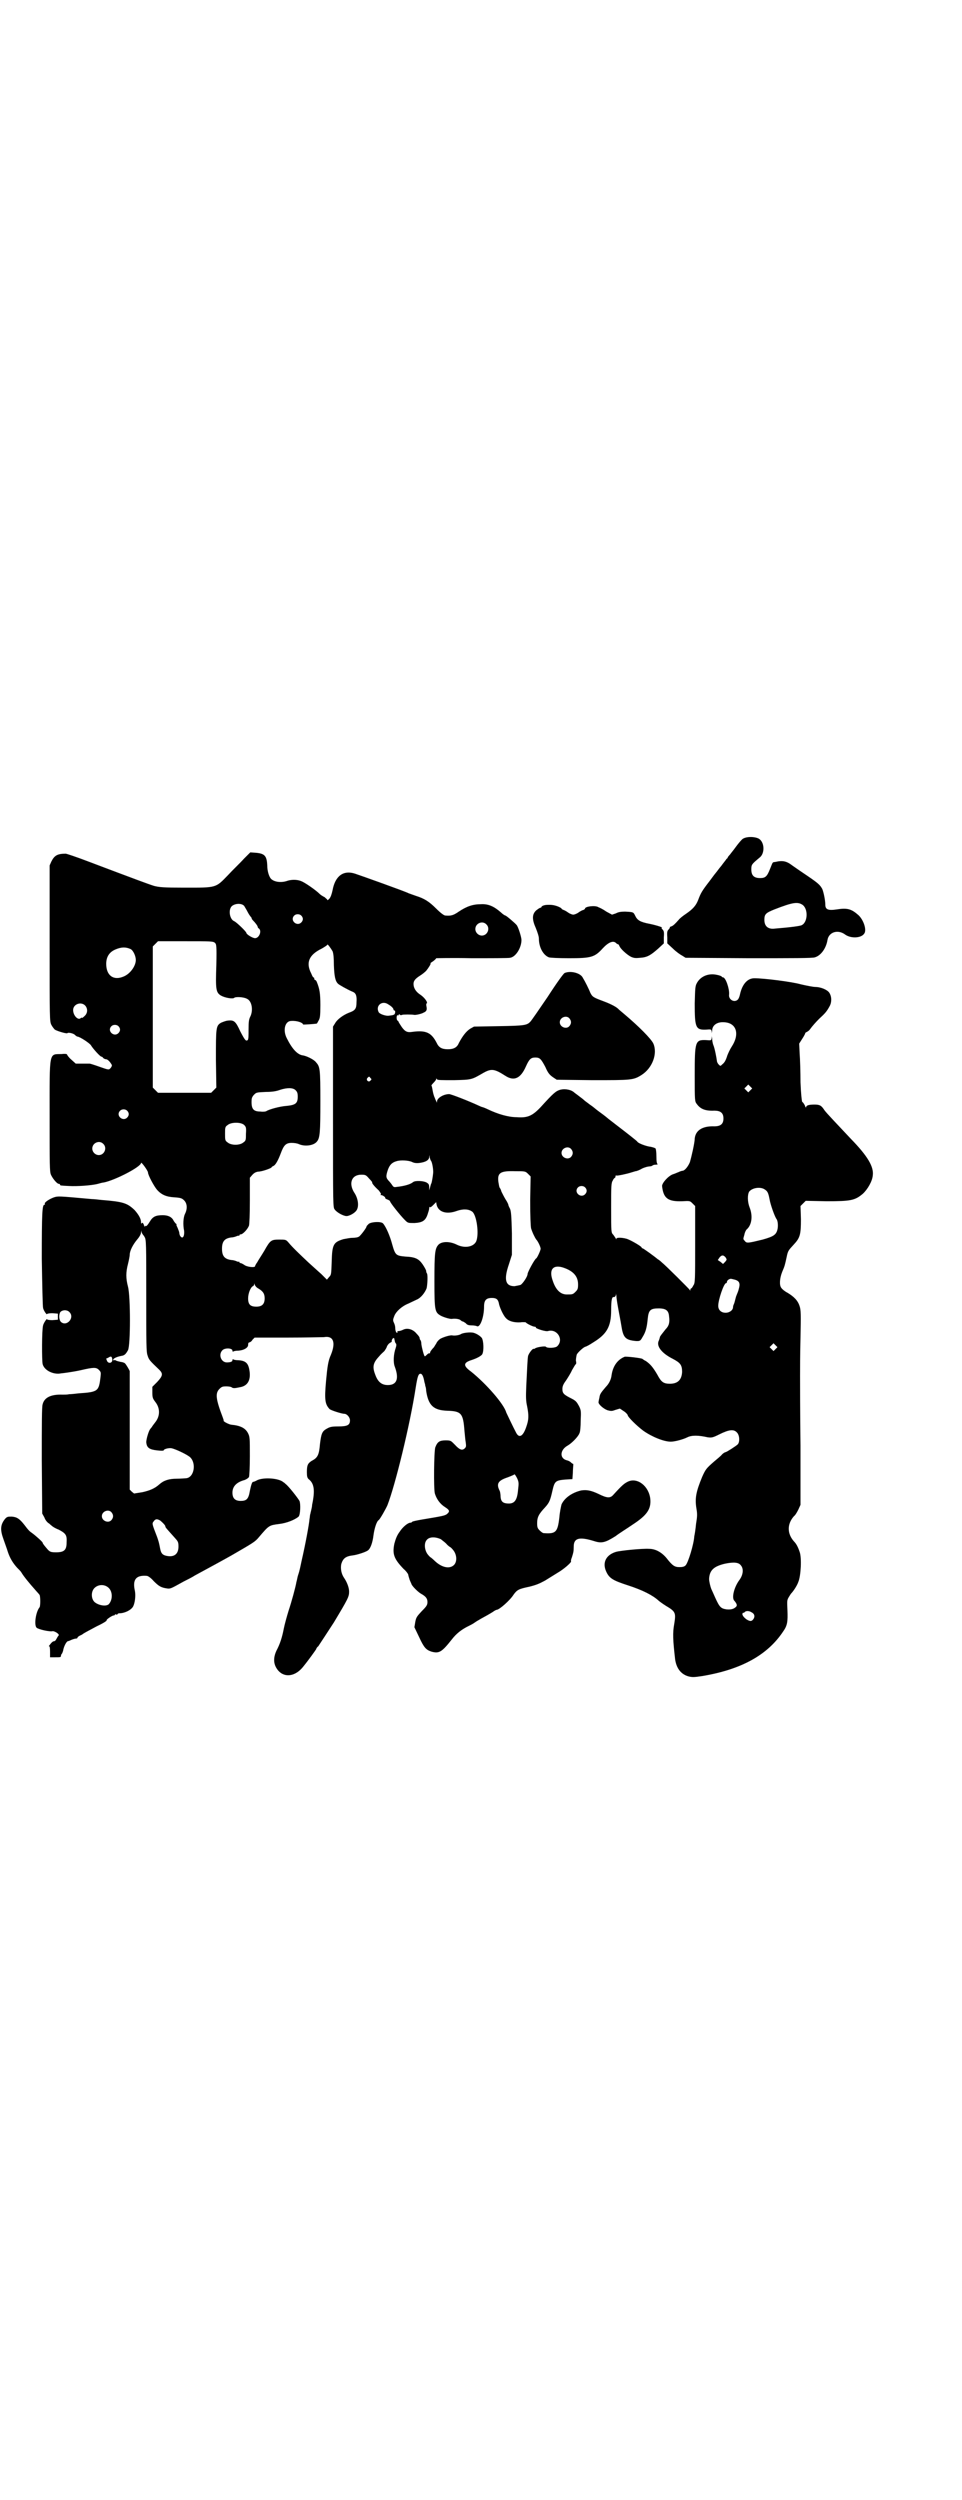 <?xml version="1.0" standalone="no"?>
<!DOCTYPE svg PUBLIC "-//W3C//DTD SVG 20010904//EN"
 "http://www.w3.org/TR/2001/REC-SVG-20010904/DTD/svg10.dtd">
<svg version="1.0" xmlns="http://www.w3.org/2000/svg"
 width="1105pt" height="2870pt" viewBox="0 0 1105 2870"
 preserveAspectRatio="xMidYMid meet">
<g transform="translate(0,2870) scale(0.5,-0.5)"
fill="#000000" stroke="none">
<path d="M1704 3812 c-3 -3 -9 -10 -14 -17 -5 -7 -11 -14 -13 -17 -3 -3 -5 -6
-5 -6 0 -1 -1 -3 -3 -4 -1 -2 -7 -9 -12 -16 -6 -7 -10 -13 -11 -14 -1 -1 -8
-10 -16 -21 -17 -22 -20 -27 -26 -43 -5 -13 -12 -21 -28 -32 -6 -4 -14 -10
-17 -14 -8 -9 -13 -14 -17 -15 -3 -1 -4 -2 -3 -2 0 -1 -1 -3 -3 -5 -3 -3 -4
-6 -3 -18 l0 -14 13 -12 c7 -7 17 -14 21 -16 l8 -5 145 -1 c100 0 147 0 152 2
14 4 26 21 29 40 3 18 24 25 41 12 13 -9 36 -8 43 2 7 8 -1 32 -13 43 -16 14
-25 17 -50 13 -20 -3 -26 0 -26 11 0 10 -4 29 -7 36 -5 9 -9 13 -34 30 -12 8
-28 19 -35 24 -13 10 -22 12 -39 8 -7 -1 -5 1 -12 -16 -7 -18 -11 -21 -23 -21
-14 0 -20 6 -20 20 0 11 1 12 19 27 12 9 12 34 -1 43 -10 6 -33 6 -40 -2z
m139 -149 c14 -9 13 -40 -1 -47 -3 -2 -25 -5 -62 -8 -15 -2 -24 5 -24 20 0 13
3 16 23 24 41 16 53 18 64 11z"/>
<path d="M560 3768 c-8 -9 -25 -25 -36 -37 -29 -30 -26 -29 -100 -29 -49 0
-58 1 -70 4 -13 4 -45 16 -151 56 -26 10 -50 18 -52 18 -19 0 -26 -4 -33 -18
l-4 -9 0 -179 c0 -174 0 -179 4 -187 2 -4 6 -9 8 -11 7 -4 28 -10 29 -8 1 2
13 0 17 -4 2 -2 5 -4 6 -4 5 0 28 -15 31 -20 4 -7 21 -26 24 -26 1 0 3 -1 4
-3 2 -2 5 -3 7 -3 2 0 6 -3 9 -7 5 -7 5 -7 2 -12 -5 -6 -4 -6 -27 2 -11 4 -21
7 -22 7 0 0 -8 0 -17 0 l-15 0 -10 9 c-6 5 -10 11 -10 12 0 1 -4 2 -12 1 -30
-1 -28 10 -28 -144 0 -110 0 -126 3 -133 4 -9 14 -21 18 -21 2 0 3 -1 3 -2 0
-2 1 -2 21 -3 17 -1 51 1 66 5 4 1 10 3 13 3 26 5 86 36 86 45 0 4 16 -18 16
-22 0 -6 14 -32 21 -40 10 -11 21 -16 40 -17 14 -1 17 -2 22 -7 7 -7 8 -19 2
-31 -4 -8 -5 -25 -2 -39 1 -12 -3 -19 -8 -13 -2 2 -3 6 -3 8 0 2 -2 7 -4 12
-2 4 -3 7 -3 7 1 0 1 1 0 2 -1 0 -4 4 -6 7 -4 9 -13 13 -25 13 -16 0 -23 -3
-30 -15 -5 -8 -7 -10 -9 -10 -3 1 -3 1 -2 -1 1 -2 1 -2 0 -1 -1 1 -2 2 -2 3
-1 5 -4 8 -5 6 -1 -2 -2 -2 -2 2 0 8 -6 18 -15 28 -17 16 -26 19 -76 23 -8 1
-18 2 -22 2 -78 7 -77 7 -87 4 -11 -4 -23 -12 -21 -15 1 -1 0 -2 -1 -2 -5 0
-6 -19 -6 -124 1 -59 2 -110 3 -113 1 -6 9 -17 9 -14 0 1 6 2 12 2 l13 -1 0
-7 0 -7 -13 -1 c-6 0 -12 1 -12 2 0 3 -8 -9 -9 -14 -3 -10 -3 -81 -1 -89 4
-15 26 -25 43 -21 2 0 9 1 16 2 7 1 19 3 28 5 30 7 36 7 42 1 5 -5 5 -6 4 -16
-4 -33 -5 -35 -50 -38 -8 -1 -18 -2 -22 -2 -4 -1 -11 -1 -15 -1 -26 1 -42 -6
-46 -22 -2 -5 -2 -46 -2 -129 l1 -122 5 -9 c2 -6 7 -12 11 -14 3 -3 6 -5 7 -6
1 -1 7 -5 15 -8 17 -9 19 -13 18 -30 0 -17 -6 -22 -24 -22 -12 0 -14 1 -19 6
-7 8 -12 14 -12 16 0 2 -17 17 -24 22 -6 4 -9 7 -18 19 -11 14 -17 18 -29 19
-9 0 -11 0 -16 -6 -10 -13 -11 -24 -3 -46 3 -9 8 -22 10 -29 5 -15 12 -26 21
-36 4 -4 9 -9 10 -11 5 -9 21 -28 30 -38 5 -6 11 -12 12 -14 2 -4 2 -25 0 -28
-9 -11 -13 -41 -7 -47 4 -4 31 -10 37 -8 3 0 7 -2 10 -4 5 -4 5 -5 2 -8 -1 -2
-3 -5 -4 -7 -1 -2 -3 -4 -4 -4 -3 0 -6 -2 -11 -9 -2 -2 -2 -3 -1 -3 1 1 2 -3
2 -12 l0 -13 12 0 c11 0 13 0 13 3 0 2 1 4 2 5 1 1 2 4 3 7 1 8 7 21 11 22 1
0 4 1 8 3 5 2 9 3 11 3 2 0 3 1 3 2 0 1 2 3 6 5 3 1 6 3 7 4 3 2 14 8 31 17
17 8 24 13 23 14 -1 2 13 11 16 11 2 0 3 1 3 2 0 1 1 1 3 0 2 0 3 0 3 1 0 1 2
2 4 2 13 0 28 8 32 16 4 8 6 24 4 35 -6 26 2 37 27 35 3 0 10 -5 16 -12 12
-12 17 -15 31 -17 8 -1 9 0 38 16 8 4 20 10 26 14 26 14 70 38 84 46 50 29 54
31 63 42 23 27 23 27 46 30 18 2 37 10 45 17 4 4 5 29 2 36 -4 7 -25 34 -32
39 -1 1 -3 3 -5 4 -11 10 -50 12 -63 3 -3 -1 -6 -3 -6 -2 -3 0 -5 -7 -8 -21
-3 -19 -8 -23 -21 -23 -13 0 -19 6 -19 19 0 14 9 24 28 29 5 2 9 5 10 7 1 3 2
24 2 48 0 40 0 44 -4 52 -6 12 -17 18 -39 20 -6 1 -20 8 -17 10 0 0 -1 3 -2 6
-16 42 -18 56 -8 66 5 5 7 6 16 6 5 0 11 -1 12 -2 2 -2 5 -2 7 -2 2 0 7 1 12
2 19 3 27 18 21 44 -3 12 -9 17 -24 18 -6 0 -11 1 -12 2 -1 1 -2 0 -2 -2 0 -3
-4 -5 -13 -5 -13 0 -20 18 -10 28 6 6 23 5 23 -1 0 -2 1 -3 2 -2 1 1 6 2 12 2
13 1 22 7 22 13 0 4 1 6 3 6 1 0 5 2 7 6 l5 5 76 0 c42 0 79 1 83 1 22 4 28
-12 16 -41 -6 -13 -8 -27 -11 -60 -4 -44 -2 -53 8 -64 3 -3 28 -11 34 -11 6 0
13 -8 13 -15 0 -11 -6 -14 -27 -14 -15 0 -19 -1 -26 -5 -11 -6 -13 -11 -16
-36 -2 -24 -5 -31 -19 -38 -9 -6 -11 -10 -11 -26 0 -10 1 -13 4 -16 13 -10 15
-26 8 -59 0 -3 -1 -8 -2 -12 -1 -4 -2 -8 -2 -9 -1 -1 -1 -7 -2 -12 -1 -12 -9
-56 -18 -95 -6 -29 -6 -26 -9 -36 -1 -4 -2 -10 -3 -13 -2 -12 -11 -45 -18 -66
-4 -13 -9 -31 -11 -41 -4 -21 -9 -36 -17 -51 -6 -13 -7 -25 -2 -36 13 -27 43
-27 64 0 13 16 27 36 29 39 1 3 3 6 5 7 2 3 27 41 36 55 33 55 35 59 35 71 0
9 -5 22 -12 32 -6 9 -8 21 -6 31 4 13 10 18 27 20 9 1 31 8 35 12 5 4 10 17
12 34 2 15 7 32 12 35 3 2 16 25 20 34 18 46 52 185 65 270 4 25 6 32 11 32 4
0 7 -7 9 -19 1 -3 2 -7 2 -9 1 -2 2 -7 2 -11 5 -34 17 -45 49 -46 32 -1 36 -6
39 -46 1 -10 2 -22 3 -27 1 -8 1 -10 -2 -13 -6 -6 -12 -4 -23 8 -9 9 -9 10
-21 10 -14 0 -19 -3 -24 -16 -3 -9 -4 -95 -1 -106 4 -13 12 -24 23 -31 11 -7
12 -10 5 -16 -5 -4 -11 -5 -59 -13 -11 -2 -21 -4 -21 -5 -1 -1 -2 -2 -4 -2 -6
0 -18 -10 -25 -21 -6 -8 -9 -16 -12 -27 -5 -24 -1 -35 21 -58 6 -5 11 -12 11
-14 0 -2 2 -7 3 -11 2 -5 4 -9 4 -9 0 -4 15 -19 22 -23 11 -6 15 -11 15 -19 0
-7 -2 -10 -13 -21 -11 -12 -13 -14 -15 -25 l-2 -12 11 -23 c11 -24 16 -29 28
-33 18 -5 24 -1 47 28 10 13 22 23 41 32 2 1 8 4 12 7 4 3 10 6 13 8 11 6 20
11 28 16 4 3 8 5 9 5 6 0 31 22 39 35 8 11 12 13 36 18 16 4 23 7 36 14 8 5
21 13 29 18 14 8 31 23 31 26 -1 1 0 5 2 10 3 10 4 12 4 24 0 20 13 23 46 13
18 -6 26 -4 50 11 9 7 27 18 40 27 32 21 42 35 40 58 -3 30 -30 51 -52 40 -8
-4 -13 -8 -33 -30 -7 -8 -14 -8 -34 2 -17 8 -27 10 -40 8 -21 -5 -38 -17 -45
-32 -1 -4 -4 -17 -5 -30 -4 -34 -8 -38 -36 -36 -2 0 -6 3 -9 6 -5 5 -6 7 -6
17 0 14 4 21 18 36 10 11 12 16 17 38 5 22 7 24 29 26 l17 1 1 14 c0 8 1 16 1
18 0 3 0 4 0 3 -1 0 -3 1 -5 3 -2 2 -5 4 -9 5 -18 4 -17 24 1 34 9 5 24 20 27
28 2 3 3 16 3 29 1 22 1 24 -4 34 -5 9 -7 12 -17 17 -18 9 -21 12 -21 22 0 6
2 11 8 19 4 6 11 17 14 24 4 7 8 14 9 14 1 1 1 5 0 8 0 4 1 10 2 14 3 6 17 18
20 18 1 0 9 4 18 10 31 19 41 36 41 74 0 24 2 31 6 30 3 0 4 2 5 5 0 5 0 4 1
-2 0 -4 2 -17 4 -28 4 -22 5 -26 8 -44 4 -25 10 -30 34 -32 8 0 9 0 14 9 7 11
10 21 12 42 2 20 6 24 25 24 17 0 23 -5 24 -18 2 -14 0 -22 -8 -30 -7 -9 -13
-16 -13 -18 -1 -3 -1 -5 -3 -9 -5 -12 7 -28 33 -41 17 -9 21 -14 21 -30 -1
-18 -10 -27 -28 -27 -15 0 -20 4 -29 21 -10 17 -16 24 -26 31 -4 2 -7 4 -8 5
-2 2 -37 6 -41 5 -17 -7 -27 -22 -30 -42 -1 -10 -6 -20 -13 -27 -12 -14 -14
-17 -15 -25 -1 -4 -2 -9 -2 -10 -1 -5 12 -16 21 -19 8 -2 10 -2 18 1 l10 3 9
-6 c5 -3 9 -8 9 -9 0 -4 20 -24 36 -36 20 -14 47 -25 63 -25 9 0 28 5 38 10
10 5 25 5 47 0 9 -1 11 -1 27 7 22 11 33 12 40 4 6 -6 7 -21 2 -27 -4 -4 -26
-18 -28 -18 -1 0 -5 -2 -8 -5 -3 -4 -12 -11 -19 -17 -17 -15 -19 -17 -27 -35
-14 -34 -17 -49 -13 -73 2 -12 2 -17 -1 -35 -1 -11 -3 -24 -4 -28 -1 -18 -14
-61 -20 -67 -3 -3 -7 -4 -14 -4 -11 0 -16 3 -30 21 -11 13 -25 21 -40 21 -15
1 -66 -4 -76 -7 -23 -7 -32 -25 -22 -46 7 -15 16 -20 50 -31 34 -11 57 -23 70
-35 1 -1 9 -7 17 -12 22 -13 23 -16 19 -41 -4 -21 -3 -38 2 -82 3 -20 13 -34
31 -39 9 -2 12 -2 32 1 89 15 149 48 185 102 10 14 11 23 10 49 -1 22 -1 23 3
30 3 5 5 8 6 9 4 4 13 17 16 26 6 14 8 56 3 69 -4 12 -8 19 -13 24 -16 18 -16
40 0 58 3 2 7 9 10 15 l5 11 0 136 c-1 75 -1 147 -1 160 0 13 0 52 1 87 1 55
1 64 -2 73 -4 13 -13 22 -28 31 -6 3 -12 8 -14 11 -5 6 -4 22 2 37 6 14 6 15
10 33 3 15 4 16 16 29 15 16 17 23 17 59 l-1 30 6 6 6 6 48 -1 c56 0 65 2 83
17 11 10 22 29 23 42 3 20 -12 45 -50 84 -29 31 -56 59 -61 66 -7 11 -11 13
-23 13 -13 0 -19 -2 -19 -6 0 -2 -2 0 -3 4 -2 4 -5 8 -6 8 -1 1 -3 19 -4 45 0
24 -1 54 -2 67 l-1 22 7 11 c4 6 7 12 7 13 0 1 2 2 4 3 2 1 5 3 7 6 5 7 13 16
21 24 13 12 17 16 24 29 5 9 5 22 -1 31 -5 7 -20 13 -32 13 -5 0 -20 3 -33 6
-21 6 -85 14 -107 14 -16 0 -28 -14 -33 -37 -1 -5 -3 -10 -5 -12 -8 -8 -22 0
-20 12 1 13 -8 39 -14 39 -1 0 -3 1 -3 2 -1 1 -6 3 -12 4 -19 4 -37 -4 -45
-19 -4 -7 -4 -12 -5 -47 0 -55 2 -61 26 -60 12 1 12 1 13 -5 0 -5 0 -4 1 2 0
13 11 21 27 20 29 -1 37 -27 18 -56 -4 -6 -8 -15 -10 -20 -4 -13 -7 -17 -12
-21 -4 -4 -4 -4 -8 0 -2 2 -4 6 -4 8 -1 8 -5 29 -8 36 -2 5 -3 12 -3 16 -1 6
-1 6 -1 1 -1 -6 -1 -6 -13 -5 -25 1 -26 -3 -26 -81 0 -58 0 -60 5 -66 8 -11
19 -16 40 -15 14 0 21 -5 21 -18 0 -13 -7 -18 -21 -18 -27 1 -43 -9 -45 -28 0
-10 -8 -44 -11 -54 -4 -10 -12 -20 -17 -20 -1 0 -5 -1 -9 -3 -3 -1 -9 -4 -13
-5 -11 -4 -25 -20 -25 -27 3 -28 13 -36 46 -35 18 1 18 1 24 -5 l6 -6 0 -88
c0 -81 0 -89 -4 -94 -2 -4 -4 -7 -5 -7 -1 0 -2 -2 -2 -3 0 -3 -1 -3 -1 -1 -2
3 -55 56 -65 64 -3 3 -7 6 -9 7 -7 6 -33 25 -35 25 -1 0 -2 1 -2 2 -1 3 -27
18 -35 20 -11 3 -23 3 -23 0 0 -2 -1 -2 -1 0 -1 2 -4 6 -6 9 -5 5 -5 5 -5 62
0 50 0 57 4 63 1 3 4 6 5 6 0 0 1 1 1 3 0 2 1 3 2 2 2 -1 25 4 34 7 3 1 7 2
10 3 3 0 10 3 15 6 6 3 14 5 17 5 3 0 6 1 7 2 1 1 4 2 8 2 3 0 5 1 4 1 -2 1
-3 6 -3 18 0 9 -1 17 -2 18 0 1 -6 3 -11 4 -10 1 -29 8 -31 12 0 1 -27 22 -44
35 -4 3 -13 10 -22 17 -8 7 -18 14 -22 17 -4 3 -8 6 -9 7 -1 1 -6 5 -12 9 -5
4 -11 8 -13 10 -2 2 -6 5 -10 8 -4 3 -9 7 -12 9 -7 7 -21 10 -33 7 -10 -3 -15
-7 -45 -40 -19 -20 -30 -25 -55 -23 -19 0 -43 7 -66 18 -6 3 -12 5 -12 5 -1 0
-4 1 -8 3 -26 12 -65 27 -69 27 -13 0 -28 -9 -28 -17 0 -3 -1 -3 -1 -1 -1 2
-3 6 -4 9 -2 4 -4 11 -5 17 -1 6 -2 11 -3 12 0 0 2 3 5 6 3 3 6 7 6 8 0 2 0 3
2 0 1 -2 9 -2 39 -2 42 1 40 1 68 17 18 10 25 9 50 -7 20 -13 35 -6 47 21 8
18 12 21 22 21 10 0 13 -3 23 -22 6 -14 10 -18 17 -23 l9 -6 82 -1 c90 0 94 0
113 12 25 16 37 49 27 72 -5 11 -34 40 -66 67 -7 6 -12 10 -13 11 -5 6 -19 13
-35 19 -24 9 -26 10 -31 20 -3 8 -12 26 -17 34 -5 11 -28 17 -42 11 -3 -2 -17
-21 -39 -55 -19 -28 -37 -54 -39 -56 -8 -9 -13 -10 -73 -11 l-57 -1 -9 -5 c-9
-6 -17 -16 -26 -33 -4 -10 -12 -14 -25 -14 -14 0 -21 4 -26 15 -12 23 -24 29
-55 25 -12 -2 -17 0 -25 11 -4 6 -7 11 -7 11 0 1 -1 3 -3 4 -3 3 -2 14 1 12 1
-1 2 0 2 1 0 2 1 2 3 0 1 -1 3 -1 5 0 2 1 22 1 27 0 3 -1 17 2 22 5 7 3 8 6 7
13 -1 4 -1 8 0 8 4 2 -5 14 -14 20 -11 7 -16 16 -16 25 0 7 4 12 15 19 5 3 11
8 14 11 5 6 12 17 10 17 -1 0 1 2 6 5 4 3 7 6 7 7 0 0 37 1 81 0 45 0 85 0 89
1 13 2 26 23 26 41 0 6 -7 29 -11 34 -3 4 -24 22 -26 22 -1 0 -6 3 -10 7 -16
14 -29 20 -46 19 -19 0 -33 -5 -51 -17 -13 -9 -18 -10 -31 -9 -3 0 -11 6 -21
16 -16 16 -27 23 -46 29 -6 2 -14 5 -17 6 -7 4 -108 40 -123 45 -27 9 -46 -5
-52 -38 -2 -9 -4 -15 -7 -19 -3 -3 -5 -5 -5 -3 0 1 -3 3 -6 6 -4 2 -9 5 -11 7
-10 10 -35 27 -43 30 -10 4 -23 4 -34 0 -13 -4 -29 -2 -36 6 -4 5 -8 17 -8 30
-1 22 -6 27 -25 29 l-14 1 -15 -15z m1 -108 c1 -2 5 -8 8 -14 3 -6 7 -11 8
-12 0 0 1 -1 1 -2 0 -1 1 -3 3 -5 6 -6 11 -13 11 -15 0 -1 1 -3 3 -4 7 -6 0
-22 -9 -22 -6 0 -20 9 -20 12 0 3 -23 25 -28 27 -10 4 -14 25 -6 34 7 7 23 8
29 1z m131 -22 c5 -5 5 -11 0 -16 -10 -10 -27 5 -16 16 4 4 12 4 16 0z m425
-20 c10 -9 3 -26 -10 -26 -8 0 -15 7 -15 15 0 13 16 20 25 11z m-623 -43 c3
-3 4 -5 3 -51 -2 -56 -1 -63 11 -70 9 -5 27 -8 30 -5 3 3 22 2 29 -2 12 -5 15
-27 8 -41 -3 -6 -4 -11 -4 -29 0 -16 0 -23 -2 -25 -4 -3 -6 -1 -17 20 -10 22
-14 26 -26 25 -6 0 -13 -3 -18 -5 -12 -7 -12 -11 -12 -85 l1 -64 -6 -6 -6 -6
-61 0 -61 0 -6 6 -6 6 0 162 0 162 6 6 6 6 63 0 c59 0 64 0 68 -4z m270 -19
c2 -5 3 -15 3 -32 1 -25 3 -37 10 -43 2 -2 21 -13 33 -18 8 -3 10 -10 9 -24 0
-15 -3 -19 -17 -24 -13 -5 -27 -15 -32 -24 l-5 -8 0 -207 c0 -207 0 -208 4
-213 5 -7 20 -15 27 -15 7 0 19 7 23 13 6 9 4 26 -4 39 -15 22 -8 43 15 43 10
0 11 -1 18 -9 5 -5 8 -9 7 -9 -1 -1 4 -8 15 -18 3 -4 6 -8 5 -9 -1 -1 -1 -2 0
-2 3 1 11 -5 10 -6 -1 -1 2 -3 5 -4 3 -1 6 -3 6 -4 0 -3 23 -32 34 -43 7 -7 7
-7 22 -7 18 1 25 5 30 19 2 6 4 12 4 15 0 3 1 4 1 3 1 -2 4 0 8 4 l7 7 1 -6
c4 -17 23 -23 47 -14 15 5 27 4 35 -2 10 -8 16 -51 9 -68 -6 -13 -27 -17 -46
-7 -15 7 -32 7 -40 0 -9 -9 -10 -19 -10 -85 0 -68 1 -71 15 -79 8 -4 22 -8 26
-7 5 1 16 0 19 -3 2 -2 4 -3 5 -3 1 0 4 -2 7 -4 3 -4 7 -5 14 -5 5 0 10 -1 12
-2 7 -3 16 21 16 45 0 15 5 20 18 20 10 0 14 -3 16 -12 1 -8 10 -28 16 -34 6
-7 18 -11 34 -10 6 1 12 0 12 0 0 -2 16 -10 20 -10 2 0 4 -1 3 -2 -1 -2 23
-10 28 -8 21 6 37 -20 21 -35 -4 -4 -23 -5 -26 -1 -2 2 -22 -1 -25 -4 -1 -1
-3 -1 -3 -1 -2 2 -12 -11 -13 -17 -1 -6 -2 -25 -4 -68 -1 -25 -1 -34 2 -47 4
-21 4 -30 -2 -47 -7 -21 -16 -27 -23 -14 -7 13 -22 45 -23 47 -5 19 -46 66
-81 94 -18 13 -18 20 0 26 13 4 24 10 26 14 4 8 3 30 -1 37 -4 5 -12 10 -19
12 -7 2 -25 0 -29 -3 -5 -3 -15 -4 -20 -3 -4 1 -18 -3 -26 -7 -4 -2 -9 -7 -11
-12 -3 -4 -5 -9 -7 -10 -6 -7 -7 -9 -7 -11 0 -1 -1 -2 -2 -1 -1 0 -3 -1 -5 -3
-2 -2 -4 -4 -5 -4 -2 0 -7 20 -8 28 0 4 -1 8 -2 9 -1 1 -2 3 -2 5 0 2 -3 6 -7
10 -8 10 -21 14 -31 9 -4 -2 -8 -3 -10 -3 -3 0 -4 -1 -3 -2 1 -1 0 -2 -1 -2
-2 0 -4 5 -4 11 0 3 -1 8 -3 12 -3 6 -2 8 1 16 4 10 17 22 32 28 6 3 15 7 19
9 10 4 19 16 23 26 2 8 3 30 1 34 -1 1 -2 4 -2 6 0 2 -4 9 -8 15 -9 13 -17 17
-40 18 -21 2 -23 3 -30 28 -5 19 -14 40 -21 48 -4 5 -27 4 -33 -1 -3 -3 -5 -5
-5 -6 0 -3 -13 -20 -17 -23 -3 -2 -9 -3 -16 -3 -5 0 -14 -2 -20 -3 -23 -7 -26
-12 -27 -52 -1 -29 -1 -30 -6 -35 l-5 -6 -13 13 c-7 6 -21 19 -30 27 -18 17
-36 34 -45 45 -6 7 -7 7 -21 7 -19 0 -21 -1 -35 -26 -6 -10 -14 -22 -16 -26
-3 -4 -5 -8 -5 -9 0 -4 -19 -2 -25 3 -3 2 -7 4 -8 4 -2 0 -3 1 -3 2 0 2 -1 2
-1 1 -1 0 -3 0 -5 1 -2 1 -8 3 -12 3 -16 2 -22 9 -22 26 0 17 6 24 22 26 4 0
10 2 12 3 2 1 4 1 5 1 0 -1 1 -1 1 1 0 1 1 2 3 2 5 0 16 12 19 20 1 4 2 25 2
59 l0 51 6 7 c4 4 7 6 13 7 9 0 31 8 31 10 0 1 2 2 4 3 5 2 11 13 17 29 7 19
12 24 25 24 6 0 13 -1 17 -3 14 -6 34 -3 41 6 7 8 8 21 8 93 0 75 -1 79 -10
89 -4 6 -22 15 -31 16 -12 2 -24 15 -36 39 -10 19 -4 40 10 40 13 1 27 -4 27
-8 0 -1 28 1 32 2 0 0 2 3 4 7 3 5 4 10 4 35 0 28 -2 38 -8 53 -1 3 -3 5 -4 5
-1 0 -2 1 -2 3 0 2 -1 3 -2 3 -1 0 -3 4 -5 9 -13 25 -5 43 24 57 7 4 13 8 13
9 0 3 8 -8 12 -15z m-464 5 c6 -3 12 -16 12 -25 0 -14 -13 -32 -28 -38 -23
-10 -40 2 -40 29 0 16 7 27 21 33 14 6 24 6 35 1z m592 -127 c7 -4 12 -9 12
-12 0 -1 1 -2 2 -2 3 0 2 -7 0 -9 -3 -2 -5 -2 -13 -3 -7 -1 -21 4 -23 8 -8 15
8 28 22 18z m-697 -2 c7 -7 7 -18 -1 -25 -3 -3 -6 -5 -6 -4 0 1 -1 1 -2 0 -6
-7 -18 5 -18 18 0 13 17 20 27 11z m1113 -30 c5 -6 5 -12 0 -18 -7 -8 -22 -2
-22 9 0 11 15 17 22 9z m-1036 -18 c5 -5 5 -11 0 -16 -10 -10 -27 5 -16 16 4
4 12 4 16 0z m579 -119 c3 -3 3 -3 0 -6 -4 -5 -11 1 -7 6 4 4 4 4 7 0z m873
-28 l-5 -5 -4 4 -5 5 4 4 5 5 4 -4 5 -5 -4 -4z m-1045 0 c4 -4 5 -7 5 -15 0
-15 -5 -19 -25 -21 -16 -1 -41 -8 -47 -12 -1 -1 -7 -2 -14 -1 -16 0 -21 6 -20
26 0 5 2 9 6 13 5 5 6 5 27 6 16 0 25 2 33 5 16 5 29 5 35 -1z m-387 -47 c5
-5 5 -11 0 -16 -10 -10 -27 5 -16 16 4 4 12 4 16 0z m269 -33 c4 -4 5 -6 4
-20 0 -14 0 -16 -6 -20 -8 -7 -28 -7 -36 0 -6 4 -6 6 -6 20 0 14 0 16 6 20 8
7 31 7 38 0z m-324 -43 c10 -9 3 -26 -10 -26 -8 0 -15 7 -15 15 0 13 16 20 25
11z m1075 -12 c5 -6 5 -12 0 -18 -7 -8 -22 -2 -22 9 0 11 15 17 22 9z m-322
-27 c3 -3 6 -22 5 -29 -1 -10 -3 -20 -4 -23 -1 -1 -2 -5 -3 -9 l-2 -7 0 7 c0
6 -1 8 -6 11 -7 4 -26 5 -31 1 -6 -5 -19 -9 -37 -11 -6 -1 -8 -1 -11 4 -2 3
-6 8 -9 11 -5 6 -6 9 -1 24 4 11 9 17 20 20 9 3 28 2 36 -2 4 -2 9 -3 17 -2
15 2 22 7 22 14 1 5 1 5 1 -1 1 -3 2 -7 3 -8z m223 -30 l6 -6 -1 -55 c0 -38 1
-58 2 -64 3 -10 9 -22 12 -26 4 -4 10 -17 10 -21 0 -4 -8 -21 -10 -22 -4 -2
-20 -32 -20 -36 0 -6 -11 -22 -16 -25 -3 -1 -9 -2 -14 -3 -21 0 -25 15 -13 50
l7 22 0 49 c-1 42 -2 50 -4 56 -2 4 -4 8 -4 9 0 2 -3 8 -7 14 -3 5 -7 13 -9
17 -1 4 -3 8 -4 9 -1 1 -2 7 -3 13 -3 22 5 26 39 25 22 0 23 0 29 -6z m131
-31 c5 -5 5 -11 0 -16 -10 -10 -27 5 -16 16 4 4 12 4 16 0z m413 -5 c6 -4 8
-7 11 -23 2 -12 12 -40 16 -45 3 -4 4 -16 2 -24 -3 -12 -9 -16 -34 -23 -33 -8
-37 -9 -41 -3 -4 4 -4 4 -1 14 1 6 4 11 5 12 12 10 15 31 7 51 -5 13 -5 29 -1
36 7 9 26 12 36 5z m-1429 -103 c0 -1 3 -3 4 -6 4 -5 4 -17 4 -134 0 -113 0
-130 3 -138 3 -10 5 -12 27 -33 9 -9 8 -14 -5 -28 l-11 -11 0 -13 c0 -12 1
-14 7 -22 11 -14 11 -32 0 -46 -3 -4 -7 -9 -8 -11 -1 -2 -3 -3 -3 -4 -4 -3
-10 -24 -10 -31 1 -13 7 -17 25 -19 8 -1 15 -1 15 0 0 3 11 6 18 5 9 -2 33
-13 42 -20 16 -14 10 -48 -9 -49 -2 0 -12 -1 -21 -1 -18 0 -30 -4 -40 -13 -10
-9 -21 -14 -39 -18 l-19 -3 -5 4 -5 5 0 135 c0 74 0 136 0 137 -1 3 -8 15 -11
18 -1 1 -6 3 -9 3 -4 1 -9 2 -11 3 -1 1 -4 2 -5 1 -1 -1 -2 0 -2 1 0 3 8 7 19
9 7 1 10 4 15 13 6 11 6 124 0 146 -5 19 -5 33 0 52 2 8 4 18 4 21 0 9 7 23
17 35 6 7 9 13 9 17 1 5 1 5 1 1 1 -3 2 -5 3 -6z m1339 -53 c3 -5 3 -5 -1 -10
l-5 -5 -6 5 -6 4 4 6 c5 6 9 6 14 0z m-371 -24 c22 -8 32 -20 32 -38 0 -10 -1
-12 -6 -17 -6 -6 -7 -6 -20 -6 -14 0 -25 10 -32 31 -10 27 1 39 26 30z m392
-27 c11 -3 13 -9 9 -22 -1 -5 -4 -11 -5 -14 -1 -2 -2 -6 -3 -10 -1 -4 -2 -8
-3 -10 -1 -2 -2 -5 -2 -7 0 -7 -8 -13 -17 -13 -10 0 -17 6 -17 16 0 14 13 52
18 52 1 0 2 1 2 3 0 3 5 7 9 7 1 0 5 -1 9 -2z m-1095 -20 c12 -7 15 -13 15
-23 0 -13 -6 -19 -19 -19 -14 0 -19 5 -19 19 0 12 6 26 11 28 2 1 3 3 3 5 0 2
1 1 1 -1 1 -3 4 -7 8 -9z m-434 -54 c14 -13 -6 -35 -19 -23 -5 5 -5 18 -1 23
5 5 15 5 20 0z m747 -62 c0 -2 1 -4 1 -5 0 -1 1 -4 2 -5 2 -2 2 -5 0 -11 -5
-14 -6 -33 -2 -43 10 -27 5 -42 -16 -42 -14 0 -23 7 -29 24 -7 18 -5 27 9 42
4 5 10 10 12 12 2 3 5 7 6 11 2 4 5 7 7 8 2 1 4 2 4 3 -1 2 2 8 4 8 1 0 2 -1
2 -2z m876 -23 l-5 -5 -4 4 -5 5 4 4 5 5 4 -4 5 -5 -4 -4z m-1524 -24 c1 -8
-8 -11 -12 -4 -1 3 -2 5 -2 6 1 0 3 1 5 2 6 4 8 3 9 -4z m932 -301 c-2 -22 -8
-30 -21 -30 -13 0 -18 4 -19 15 0 6 -1 13 -3 16 -7 15 -2 22 19 29 8 3 15 6
16 7 0 1 3 -3 6 -9 4 -9 4 -11 2 -28z m-934 -50 c5 -6 5 -12 0 -18 -7 -8 -22
-2 -22 9 0 11 15 17 22 9z m112 -19 c6 -5 12 -11 12 -14 0 -2 3 -5 20 -24 9
-10 10 -11 10 -22 0 -17 -10 -25 -28 -21 -9 2 -12 6 -14 16 -3 16 -4 18 -7 27
-12 31 -12 31 -8 36 4 6 8 6 15 2z m645 -43 c2 -2 8 -6 12 -10 4 -5 9 -8 9 -8
1 0 5 -4 8 -8 8 -11 8 -26 1 -33 -10 -10 -28 -6 -44 9 -4 4 -9 8 -9 8 -1 0 -5
4 -8 8 -7 10 -8 25 -2 32 6 8 20 8 33 2z m689 -60 c7 -8 5 -22 -3 -33 -12 -16
-18 -39 -13 -47 7 -8 8 -12 5 -15 -5 -5 -11 -7 -22 -6 -13 2 -16 5 -26 27 -4
9 -8 18 -9 20 -2 5 -5 17 -5 23 1 20 11 29 37 35 20 4 31 3 36 -4z m-1452 -52
c9 -9 9 -27 0 -37 -6 -6 -24 -3 -33 5 -8 8 -8 24 0 32 9 9 24 9 33 0z m1477
-56 c6 -3 8 -9 4 -15 -4 -6 -8 -6 -16 -1 -7 5 -11 11 -9 14 1 2 2 2 2 1 0 -1
1 0 3 2 3 3 10 3 16 -1z"/>
<path d="M1252 3662 c-5 -1 -8 -3 -8 -4 0 -1 -1 -2 -2 -2 -2 0 -6 -3 -10 -6
-10 -9 -10 -21 -1 -41 4 -10 7 -19 7 -24 0 -20 10 -38 23 -43 3 -1 22 -2 46
-2 51 0 59 2 78 23 13 14 24 18 30 12 2 -2 4 -3 5 -3 1 0 2 -2 3 -4 2 -6 17
-20 27 -25 7 -3 11 -3 21 -2 16 1 24 6 41 21 l13 12 0 14 c1 12 0 15 -3 18 -2
2 -3 4 -2 4 6 0 -13 6 -28 9 -21 4 -28 8 -33 19 -4 8 -4 8 -23 9 -9 0 -16 -1
-21 -4 l-9 -3 -13 7 c-7 5 -15 9 -18 10 -7 5 -31 2 -31 -3 0 -1 -2 -2 -3 -3
-2 0 -8 -3 -12 -6 -4 -3 -10 -5 -12 -5 -2 0 -8 2 -12 5 -4 3 -10 6 -11 6 -2 1
-4 2 -4 3 0 1 -7 5 -15 7 -7 2 -17 2 -23 1z"/>
</g>
</svg>
